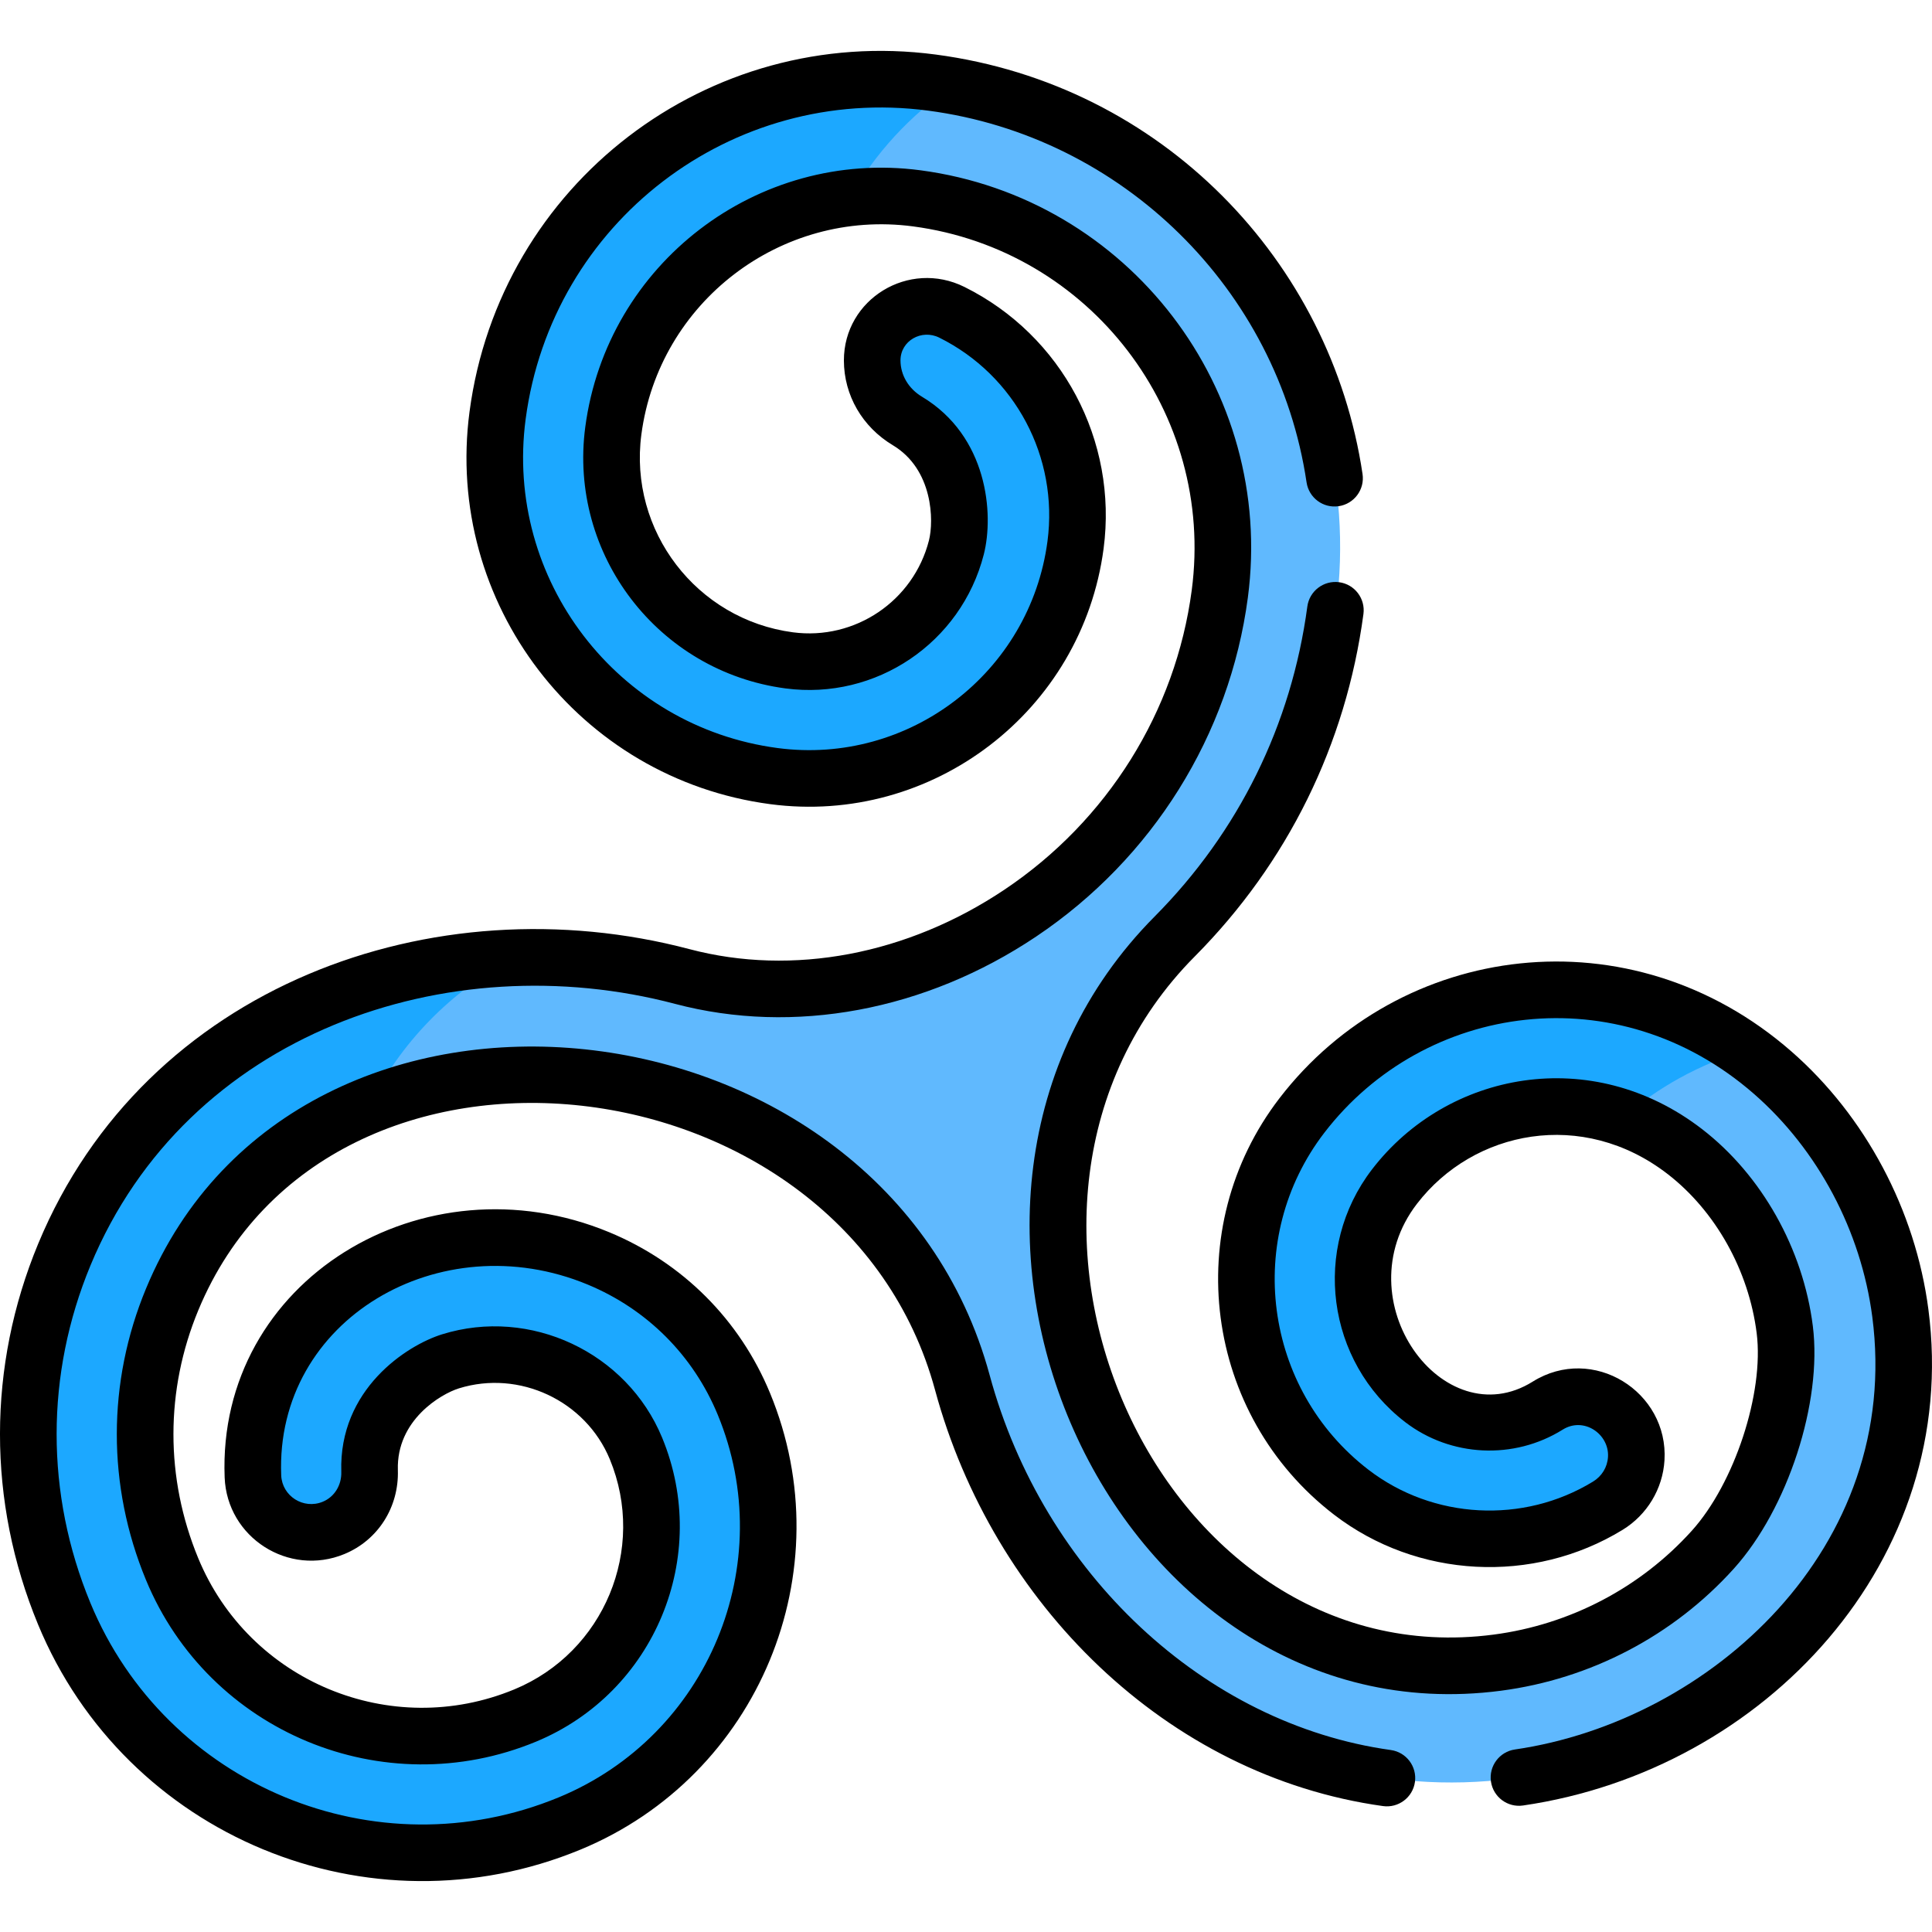 <svg id="Capa_1" enable-background="new 0 0 512.037 512.037" height="512" viewBox="0 0 512.037 512.037" width="512" xmlns="http://www.w3.org/2000/svg"><g><g><path d="m503.777 348.006c-6.521-49.81-49.652-91.797-102.134-84.923-22.551 2.952-42.602 14.509-56.46 32.543-23.926 31.134-18.061 75.928 13.072 99.854 20.27 15.576 47.384 16.176 67.978 3.591 9.221-5.635 10.274-18.654 1.803-25.364-5.747-4.552-12.451-4.464-17.724-1.17-10.018 6.26-23.3 6.019-33.203-1.591-17.606-13.531-20.922-38.862-7.393-56.468 8.822-11.48 21.587-18.838 35.943-20.717 34.993-4.578 63.283 25.191 67.487 58.633 2.31 18.375-6.658 44.557-19.059 58.312-14.865 16.488-34.897 27.038-57.147 29.951-81.318 10.644-142.971-85.967-104.384-166.234 4.703-9.784 11.259-18.531 18.908-26.233 22.534-22.693 38.109-52.641 42.62-86.718 9.02-68.126-38.81-130.56-106.942-139.58-56.193-7.445-107.697 32.014-115.137 88.215-6.162 46.543 26.69 89.421 73.233 95.583 38.928 5.152 74.787-22.322 79.94-61.248 3.463-26.152-10.417-50.567-32.779-61.677-9.674-4.806-21.135 1.977-21.112 12.779.014 6.625 3.644 12.615 9.328 16.024 2.811 1.686 5.336 3.854 7.472 6.445 5.421 6.575 7.617 18.825 5.507 27.082-4.974 19.469-23.887 32.622-44.297 29.923-29.63-3.923-50.544-31.219-46.621-60.849 5.196-39.249 41.156-66.794 80.403-61.603 51.174 6.775 87.105 53.668 80.33 104.846-9.596 72.483-81.316 117.543-142.457 101.395-30.917-8.166-64.637-6.677-96.401 6.453-63.506 26.251-93.661 98.89-67.406 162.404 21.606 52.268 81.702 77.206 133.965 55.604 43.388-17.935 64.096-67.826 46.161-111.214-14.999-36.288-56.724-53.606-93.012-38.606-23.923 9.889-38.049 33.403-37.096 57.828.419 10.741 11.443 17.767 21.377 13.66 6.055-2.503 9.742-8.542 9.539-15.091-.136-4.394.736-8.806 2.616-12.951 3.074-6.776 11.713-13.883 18.817-16.095 19.652-6.122 41.152 3.69 49.164 23.074 11.417 27.621-1.765 59.382-29.387 70.8-36.497 15.086-78.465-2.333-93.552-38.83-19.719-47.706 2.924-102.27 50.634-121.991 53.585-22.15 114.827-2.732 146.336 44.406 5.745 8.595 9.772 18.191 12.476 28.169 17.245 63.63 75.911 114.055 145.771 104.908 60.162-7.874 111.131-59.876 102.823-123.329z" fill="#60b9fe"/><g fill="#1ca8ff"><path d="m345.183 295.626c-23.926 31.134-18.061 75.928 13.072 99.854 20.27 15.576 47.384 16.176 67.978 3.591 9.221-5.635 10.274-18.654 1.803-25.364-5.747-4.552-12.451-4.464-17.724-1.17-10.018 6.26-23.3 6.019-33.203-1.591-17.606-13.531-20.922-38.862-7.393-56.468 8.823-11.48 21.587-18.838 35.943-20.717 8.64-1.13 16.869-.16 24.43 2.436 9.319-8.038 20.331-14.162 32.434-17.762-17.038-12.098-38.075-18.34-60.881-15.353-22.55 2.954-42.601 14.511-56.459 32.544z"/><path d="m205.239 205.692c38.927 5.152 74.787-22.322 79.94-61.248 3.463-26.152-10.417-50.567-32.779-61.677-9.674-4.806-21.135 1.977-21.112 12.779.014 6.625 3.644 12.615 9.328 16.024 2.811 1.686 5.336 3.854 7.472 6.445 5.421 6.575 7.616 18.825 5.507 27.082-4.975 19.469-23.887 32.622-44.297 29.923-29.63-3.923-50.544-31.219-46.621-60.849 4.394-33.187 30.783-58.001 62.555-61.739 6.72-11.882 16.114-22.044 27.363-29.686-1.804-.319-3.62-.608-5.454-.851-56.193-7.445-107.698 32.014-115.137 88.215-6.16 46.541 26.692 89.42 73.235 95.582z"/><path d="m104.259 333.449c-23.923 9.889-38.049 33.403-37.096 57.828.419 10.741 11.443 17.767 21.377 13.66 6.055-2.503 9.742-8.542 9.539-15.091-.136-4.394.736-8.806 2.616-12.951 3.074-6.776 11.713-13.883 18.817-16.095 19.652-6.122 41.152 3.69 49.165 23.074 11.417 27.621-1.765 59.382-29.386 70.8-36.497 15.086-78.465-2.333-93.552-38.83-19.719-47.706 2.924-102.27 50.634-121.991.453-.187.908-.364 1.362-.545 8.274-16.868 21.763-30.702 38.37-39.415-17.26.704-34.682 4.393-51.552 11.366-63.508 26.252-93.663 98.891-67.408 162.405 21.606 52.268 81.702 77.206 133.965 55.604 43.388-17.935 64.096-67.826 46.161-111.214-14.999-36.287-56.724-53.605-93.012-38.605z"/></g></g><g><path d="m316.658 253.476c24.598-24.771 40.053-56.149 44.693-90.741.551-4.105-2.331-7.88-6.437-8.431-4.102-.546-7.879 2.331-8.431 6.437-4.202 31.322-18.196 59.734-40.471 82.166-75.612 76.147-12.015 218.77 91.771 205.188 23.81-3.117 45.737-14.611 61.744-32.365 14.276-15.835 23.47-44.065 20.93-64.27-2.574-20.479-13.535-39.986-29.321-52.182-29.297-22.637-67.581-15.288-87.498 10.632-16.049 20.885-12.114 50.934 8.771 66.985 12.057 9.265 28.833 10.072 41.747 2.004 5.659-3.536 12.376 1.229 12.011 7.228-.165 2.717-1.613 5.103-3.975 6.545-18.463 11.282-42.374 10.02-59.497-3.138-27.854-21.407-33.101-61.483-11.695-89.338 26.513-34.499 77.699-41.87 113.882-10.259 16.935 14.795 28.354 36.315 31.329 59.043 8.007 61.159-42.932 107.149-94.718 114.686-4.099.597-6.938 4.403-6.342 8.502.596 4.096 4.399 6.938 8.502 6.342 64-9.314 116.13-65.029 107.431-131.477-3.442-26.299-16.686-51.228-36.333-68.393-42.636-37.248-103.784-29.044-135.646 12.416-26.444 34.412-19.963 83.924 14.45 110.371 22.011 16.915 52.738 18.538 76.459 4.043 6.506-3.976 10.665-10.867 11.125-18.435 1.104-18.188-18.97-30.832-34.933-20.858-23.621 14.759-50.343-21.532-30.674-47.128 15-19.519 43.893-25.315 66.433-7.901 12.696 9.809 21.521 25.578 23.609 42.183 1.991 15.837-5.88 39.812-17.188 52.354-13.617 15.103-32.279 24.882-52.551 27.536-89.633 11.736-144.678-113.779-79.177-179.745z"/><path d="m153.847 490.2c47.21-19.516 69.741-73.8 50.228-121.01-8.02-19.402-23.142-34.53-42.579-42.599-49.214-20.425-103.995 12.759-101.956 64.979.622 15.94 16.997 26.391 31.737 20.298 8.913-3.684 14.476-12.419 14.17-22.255-.411-13.251 11.428-20.175 16.167-21.652 16.017-4.991 33.587 3.259 40.003 18.779 9.843 23.812-1.506 51.16-25.32 61.004-32.696 13.516-70.241-2.067-83.755-34.764-8.772-21.222-8.764-44.572.026-65.75 34.761-83.752 171.15-67.767 195.249 21.161 15.304 56.462 61.259 102.273 118.723 110.274 4.09.569 7.892-2.292 8.463-6.394s-2.292-7.891-6.395-8.462c-49.348-6.872-92.071-46.793-106.313-99.341-27.836-102.702-183.358-119.899-223.581-22.988-10.325 24.878-10.338 52.306-.035 77.23 16.682 40.358 62.99 59.578 103.349 42.896 31.476-13.012 46.462-49.121 33.452-80.597-9.353-22.623-34.975-34.647-58.326-27.37-9.425 2.936-27.378 14.603-26.698 36.439.109 3.538-1.816 6.649-4.908 7.927-5.13 2.12-10.802-1.494-11.019-7.021-1.612-41.331 42.196-66.734 81.216-50.539 15.737 6.532 27.979 18.775 34.467 34.475 16.355 39.566-2.528 85.062-42.095 101.417-48.44 20.024-104.144-3.097-124.168-51.539-11.933-28.866-11.919-60.628.038-89.436 25.586-61.641 94.786-85.189 154.925-69.305 31.492 8.316 66.374 1.816 95.697-17.838 30.837-20.668 51.288-53.407 56.11-89.823 7.301-55.153-31.629-105.964-86.782-113.266-43.247-5.721-83.096 24.808-88.822 68.054-4.47 33.764 19.307 64.799 53.073 69.269 23.977 3.171 46.563-12.092 52.546-35.501 2.741-10.731 1.04-31.366-16.388-41.814-3.553-2.13-5.678-5.723-5.687-9.608-.011-5.21 5.578-8.38 10.275-6.046 20.106 9.99 31.632 31.681 28.68 53.976-4.61 34.824-36.685 59.404-71.52 54.797-42.471-5.623-72.405-44.691-66.781-87.164 6.899-52.125 54.575-88.67 106.717-81.765 51.409 6.806 92.634 47.316 100.251 98.514.608 4.097 4.419 6.925 8.521 6.315 4.098-.61 6.925-4.425 6.314-8.522-8.377-56.316-53.05-103.225-113.117-111.177-60.345-7.991-115.566 34.303-123.558 94.666-6.711 50.692 28.992 97.291 79.684 104.002 43.026 5.694 82.664-24.679 88.36-67.699 3.794-28.653-11.025-56.534-36.877-69.378-14.731-7.319-31.983 3.207-31.949 19.512.021 9.191 4.869 17.58 12.972 22.44 10.685 6.405 10.896 20.047 9.569 25.237-4.102 16.054-19.604 26.52-36.045 24.344-25.53-3.38-43.551-26.9-40.17-52.43 4.64-35.046 36.935-59.788 71.983-55.152 46.953 6.216 80.096 49.473 73.879 96.427-4.256 32.146-22.331 61.062-49.59 79.332-25.747 17.256-56.187 23.014-83.517 15.795-67.8-17.907-144.227 9.677-172.608 78.058-13.493 32.508-13.51 68.348-.047 100.917 23.187 56.094 87.681 82.851 143.762 59.671z"/></g></g></svg>